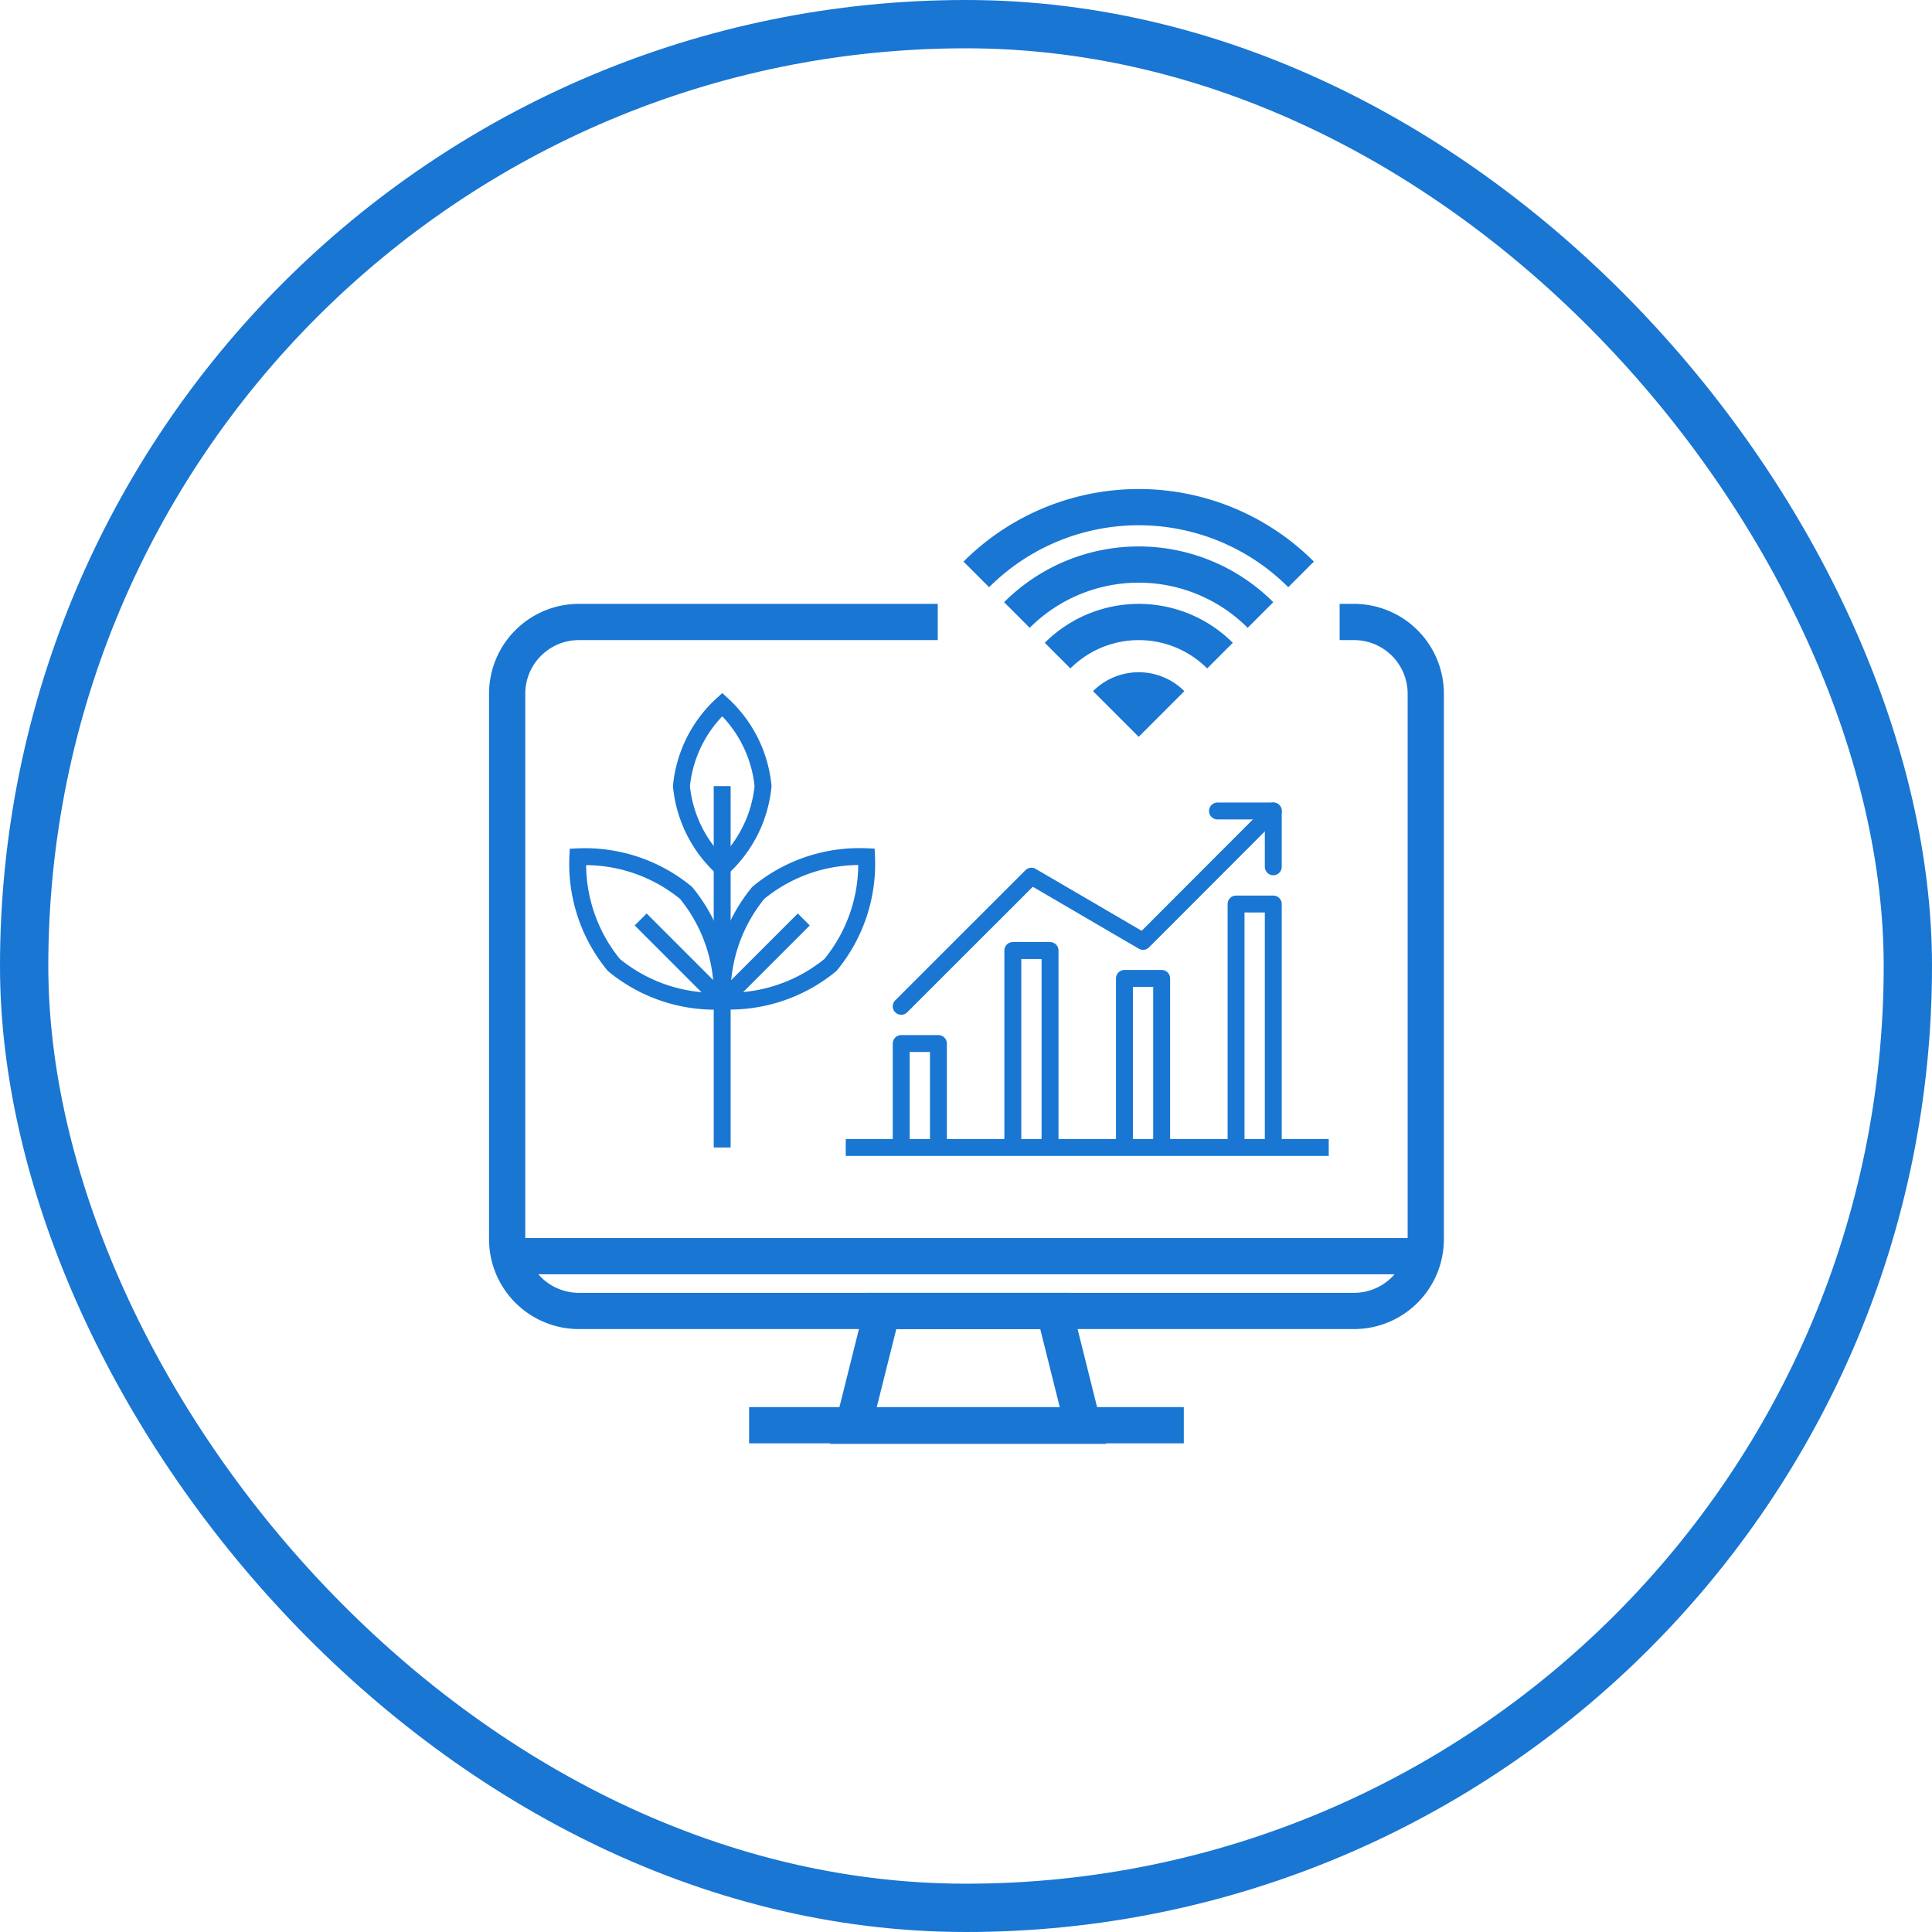 <svg xmlns="http://www.w3.org/2000/svg" width="80" height="80" viewBox="0 0 80 80">
  <g id="Raggruppa_28681" data-name="Raggruppa 28681" transform="translate(-132 -32)">
    <g id="logo" transform="translate(109)">
      <rect id="Rettangolo_145801" data-name="Rettangolo 145801" width="80" height="80" transform="translate(23 32)" fill="none"/>
      <g id="Raggruppa_28703" data-name="Raggruppa 28703" transform="translate(43.375 52.371)">
        <g id="Raggruppa_28704" data-name="Raggruppa 28704" transform="translate(0.54 0.629)">
          <path id="Tracciato_74325" data-name="Tracciato 74325" d="M164.1,37.393a4.755,4.755,0,0,0-6.724,0" transform="translate(-134.498 -31.245)" fill="none" stroke="#1976d2" stroke-width="1.5"/>
          <path id="Tracciato_74326" data-name="Tracciato 74326" d="M156.145,22.089a7.132,7.132,0,0,0-10.086,0" transform="translate(-124.866 -17.623)" fill="none" stroke="#1976d2" stroke-width="1.5"/>
          <path id="Tracciato_74327" data-name="Tracciato 74327" d="M148.193,6.785a9.509,9.509,0,0,0-13.448,0" transform="translate(-115.233 -4)" fill="none" stroke="#1976d2" stroke-width="1.5"/>
          <path id="Tracciato_74328" data-name="Tracciato 74328" d="M167.272,50.784l1.891,1.891,1.891-1.891a2.675,2.675,0,0,0-3.782,0" transform="translate(-142.927 -43.165)" fill="#1976d2"/>
          <path id="Tracciato_74329" data-name="Tracciato 74329" d="M38.472,36h.594a2.972,2.972,0,0,1,2.972,2.972V61.557a2.972,2.972,0,0,1-2.972,2.972H6.972A2.972,2.972,0,0,1,4,61.557V38.972A2.972,2.972,0,0,1,6.972,36H21.83" transform="translate(-3.915 -31.245)" fill="none" stroke="#1976d2" stroke-width="1.5"/>
          <path id="Tracciato_74330" data-name="Tracciato 74330" d="M110.009,232.755H100.5L101.689,228h7.132Z" transform="translate(-86.076 -194.717)" fill="none" stroke="#1976d2" stroke-width="1.5"/>
          <line id="Linea_3028" data-name="Linea 3028" x2="38" transform="translate(0.104 31.015)" fill="none" stroke="#1976d2" stroke-width="1.5"/>
          <line id="Linea_3029" data-name="Linea 3029" x2="18" transform="translate(10.104 38.015)" fill="none" stroke="#1976d2" stroke-width="1.5"/>
          <g id="Raggruppa_28706" data-name="Raggruppa 28706" transform="translate(-0.356 1.352)">
            <line id="Linea_3031" data-name="Linea 3031" y1="14.963" transform="translate(9.345 10.2)" fill="none" stroke="#1976d2" stroke-width="0.7"/>
            <path id="Tracciato_74332" data-name="Tracciato 74332" d="M48.4,53.287a5.268,5.268,0,0,1,1.69-3.379,5.268,5.268,0,0,1,1.689,3.379,5.268,5.268,0,0,1-1.689,3.379A5.268,5.268,0,0,1,48.4,53.287Z" transform="translate(-40.742 -43.087)" fill="none" stroke="#1976d2" stroke-width="0.7"/>
            <path id="Tracciato_74333" data-name="Tracciato 74333" d="M58.688,84.2a6.586,6.586,0,0,1,4.48-1.493,6.585,6.585,0,0,1-1.493,4.48,6.585,6.585,0,0,1-4.48,1.493A6.586,6.586,0,0,1,58.688,84.2Z" transform="translate(-47.845 -69.584)" fill="none" stroke="#1976d2" stroke-width="0.7"/>
            <path id="Tracciato_74334" data-name="Tracciato 74334" d="M27.556,87.191a6.586,6.586,0,0,1-1.493-4.48,6.585,6.585,0,0,1,4.48,1.493,6.585,6.585,0,0,1,1.493,4.48A6.586,6.586,0,0,1,27.556,87.191Z" transform="translate(-22.695 -69.584)" fill="none" stroke="#1976d2" stroke-width="0.7"/>
            <line id="Linea_3032" data-name="Linea 3032" x1="3.379" y1="3.379" transform="translate(5.97 15.721)" fill="none" stroke="#1976d2" stroke-width="0.7"/>
            <line id="Linea_3033" data-name="Linea 3033" x1="3.379" y2="3.379" transform="translate(9.345 15.721)" fill="none" stroke="#1976d2" stroke-width="0.7"/>
          </g>
          <g id="Raggruppa_28705" data-name="Raggruppa 28705" transform="translate(13.476 12.196)">
            <g id="Raggruppa_28707" data-name="Raggruppa 28707" transform="translate(1)">
              <path id="Tracciato_74335" data-name="Tracciato 74335" d="M5,9.089,10.392,3.7l4.622,2.7L20.407,1" transform="translate(-3.074 -0.615)" fill="none" stroke="#1976d2" stroke-linecap="round" stroke-linejoin="round" stroke-width="0.7"/>
              <path id="Tracciato_74336" data-name="Tracciato 74336" d="M39,1h2.311V3.311" transform="translate(-23.978 -0.615)" fill="none" stroke="#1976d2" stroke-linecap="round" stroke-linejoin="round" stroke-width="0.7"/>
              <line id="Linea_3034" data-name="Linea 3034" x2="20" transform="translate(-0.371 14.318)" fill="none" stroke="#1976d2" stroke-width="0.7"/>
              <path id="Tracciato_74337" data-name="Tracciato 74337" d="M6.541,30.237V26H5v4.237" transform="translate(-3.074 -15.985)" fill="none" stroke="#1976d2" stroke-linejoin="round" stroke-width="0.7"/>
              <path id="Tracciato_74338" data-name="Tracciato 74338" d="M18.541,24.089V16H17v8.089" transform="translate(-10.452 -9.837)" fill="none" stroke="#1976d2" stroke-linejoin="round" stroke-width="0.7"/>
              <path id="Tracciato_74339" data-name="Tracciato 74339" d="M30.541,25.933V19H29v6.933" transform="translate(-17.83 -11.682)" fill="none" stroke="#1976d2" stroke-linejoin="round" stroke-width="0.7"/>
              <path id="Tracciato_74340" data-name="Tracciato 74340" d="M42.541,21.015V11H41V21.015" transform="translate(-25.208 -6.763)" fill="none" stroke="#1976d2" stroke-linejoin="round" stroke-width="0.7"/>
            </g>
          </g>
        </g>
      </g>
    </g>
    <g id="Rettangolo_164143" data-name="Rettangolo 164143" transform="translate(132 32)" fill="none" stroke="#1976d2" stroke-width="2">
      <rect width="80" height="80" rx="40" stroke="none"/>
      <rect x="1" y="1" width="78" height="78" rx="39" fill="none"/>
    </g>
  </g>
</svg>
